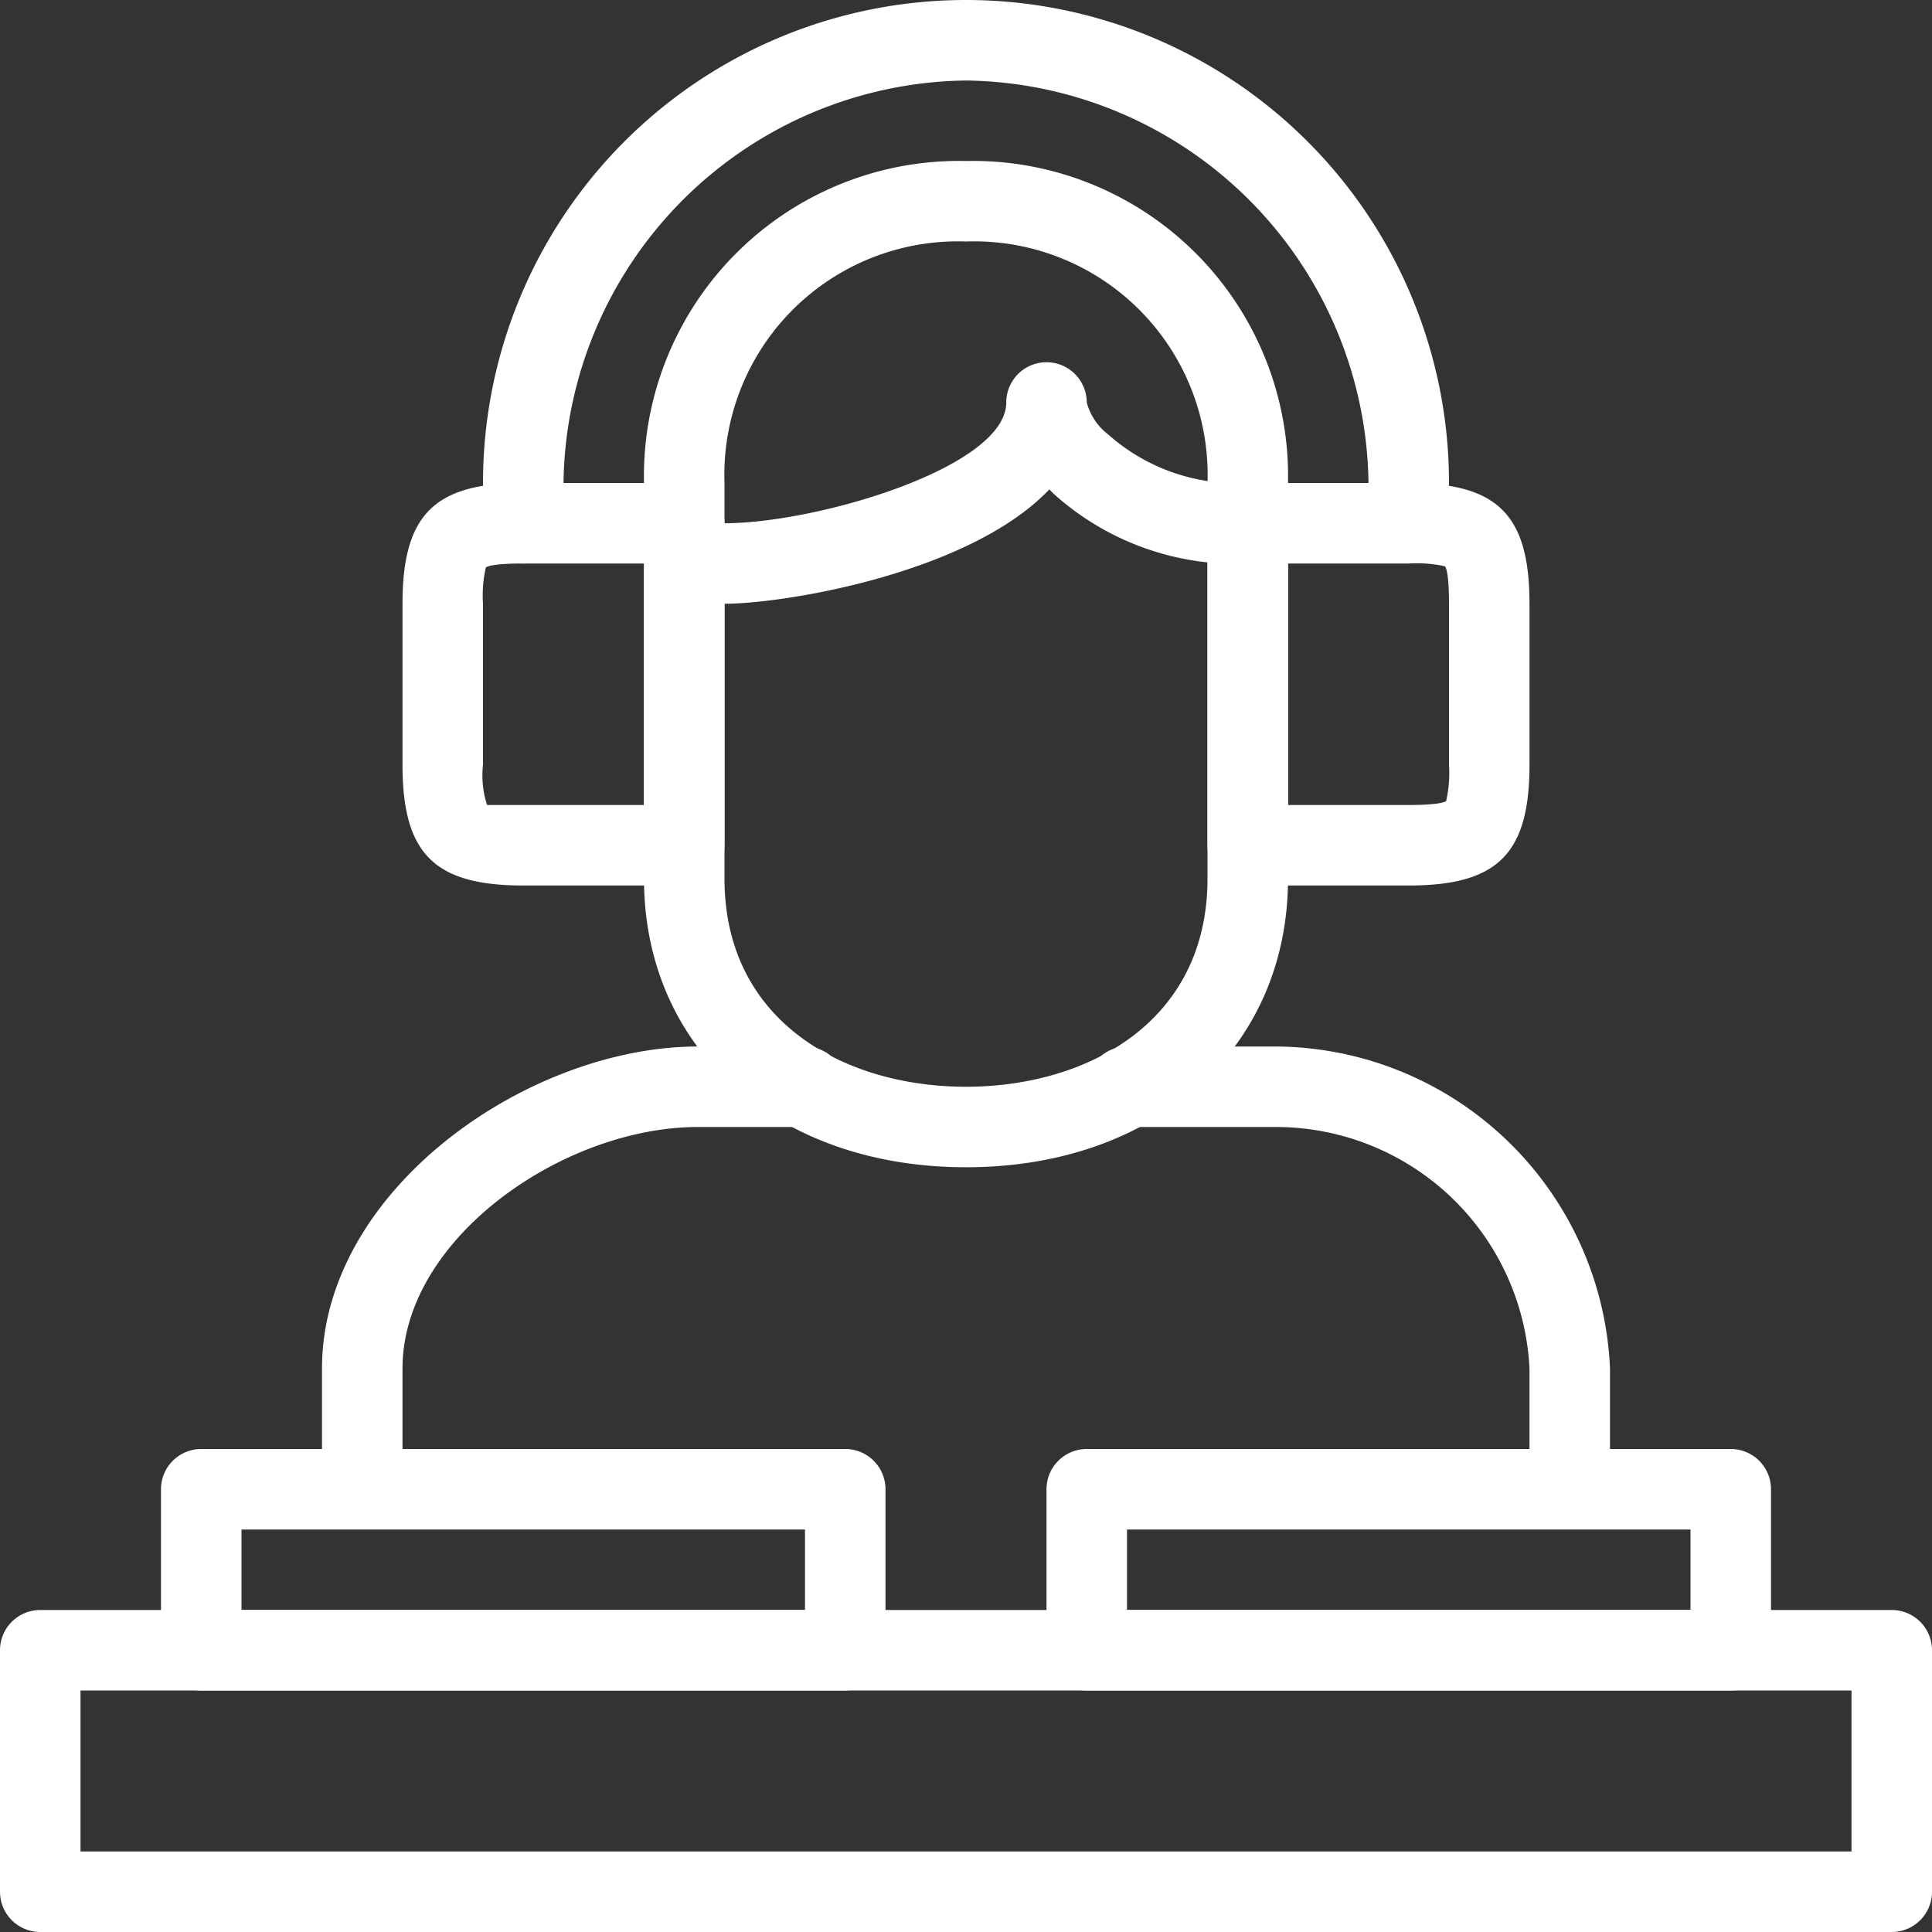 <svg xmlns="http://www.w3.org/2000/svg" viewBox="0 0 48 48"><rect x="0" y="0" width="48" height="48" fill="#333333" stroke="none"/><defs><style>.cls-1{fill:#fff;}</style></defs><title>Asset 3</title><g id="Layer_2" data-name="Layer 2"><g id="Icons"><path class="cls-1" d="M9,37a1,1,0,0,1-1-1V34c0-4.43,5.11-8,9.34-8H20a1,1,0,0,1,0,2H17.34C14,28,10,30.77,10,34v2A1,1,0,0,1,9,37Z"/><path class="cls-1" d="M39,37a1,1,0,0,1-1-1V34a6.31,6.31,0,0,0-6.29-6H28a1,1,0,0,1,0-2h3.71A8.36,8.36,0,0,1,40,34v2A1,1,0,0,1,39,37Z"/><path class="cls-1" d="M24,29c-4.71,0-8-2.95-8-7.17V12a7.83,7.83,0,0,1,8-8,7.83,7.83,0,0,1,8,8v9.83C32,26.05,28.71,29,24,29ZM24,6a5.8,5.8,0,0,0-6,6v9.83C18,25.4,21,27,24,27s6-1.6,6-5.17V12A5.8,5.8,0,0,0,24,6Z"/><path class="cls-1" d="M13,14a1,1,0,0,1-1-1V12a12,12,0,0,1,24,0,1,1,0,0,1-2,0A10.13,10.13,0,0,0,24,2,10.13,10.13,0,0,0,14,12v1A1,1,0,0,1,13,14Z"/><path class="cls-1" d="M17,22H13c-2.21,0-3-.79-3-3V15c0-2.21.79-3,3-3h4a1,1,0,0,1,1,1v8A1,1,0,0,1,17,22Zm-4.9-2H16V14H13c-.72,0-.9.07-.93.1A3.16,3.16,0,0,0,12,15v4a2.41,2.41,0,0,0,.1,1Z"/><path class="cls-1" d="M35,22H31a1,1,0,0,1-1-1V13a1,1,0,0,1,1-1h4c2.21,0,3,.79,3,3v4C38,21.21,37.21,22,35,22Zm-3-2h3c.72,0,.9-.07.93-.1A3.16,3.16,0,0,0,36,19V15c0-.72-.07-.9-.1-.93A3.25,3.25,0,0,0,35,14H32Z"/><path class="cls-1" d="M47,48H1a1,1,0,0,1-1-1V41a1,1,0,0,1,1-1H47a1,1,0,0,1,1,1v6A1,1,0,0,1,47,48ZM2,46H46V42H2Z"/><path class="cls-1" d="M21,42H5a1,1,0,0,1-1-1V37a1,1,0,0,1,1-1H21a1,1,0,0,1,1,1v4A1,1,0,0,1,21,42ZM6,40H20V38H6Z"/><path class="cls-1" d="M43,42H27a1,1,0,0,1-1-1V37a1,1,0,0,1,1-1H43a1,1,0,0,1,1,1v4A1,1,0,0,1,43,42ZM28,40H42V38H28Z"/><path class="cls-1" d="M18,15a1,1,0,0,1,0-2c2.3,0,7-1.39,7-3a1,1,0,0,1,2,0,1.49,1.49,0,0,0,.54.8A4.78,4.78,0,0,0,30.92,12a1,1,0,1,1,.16,2,6.77,6.77,0,0,1-4.9-1.73l-.11-.11C24.08,14.25,19.48,15,18,15Z"/></g></g></svg>